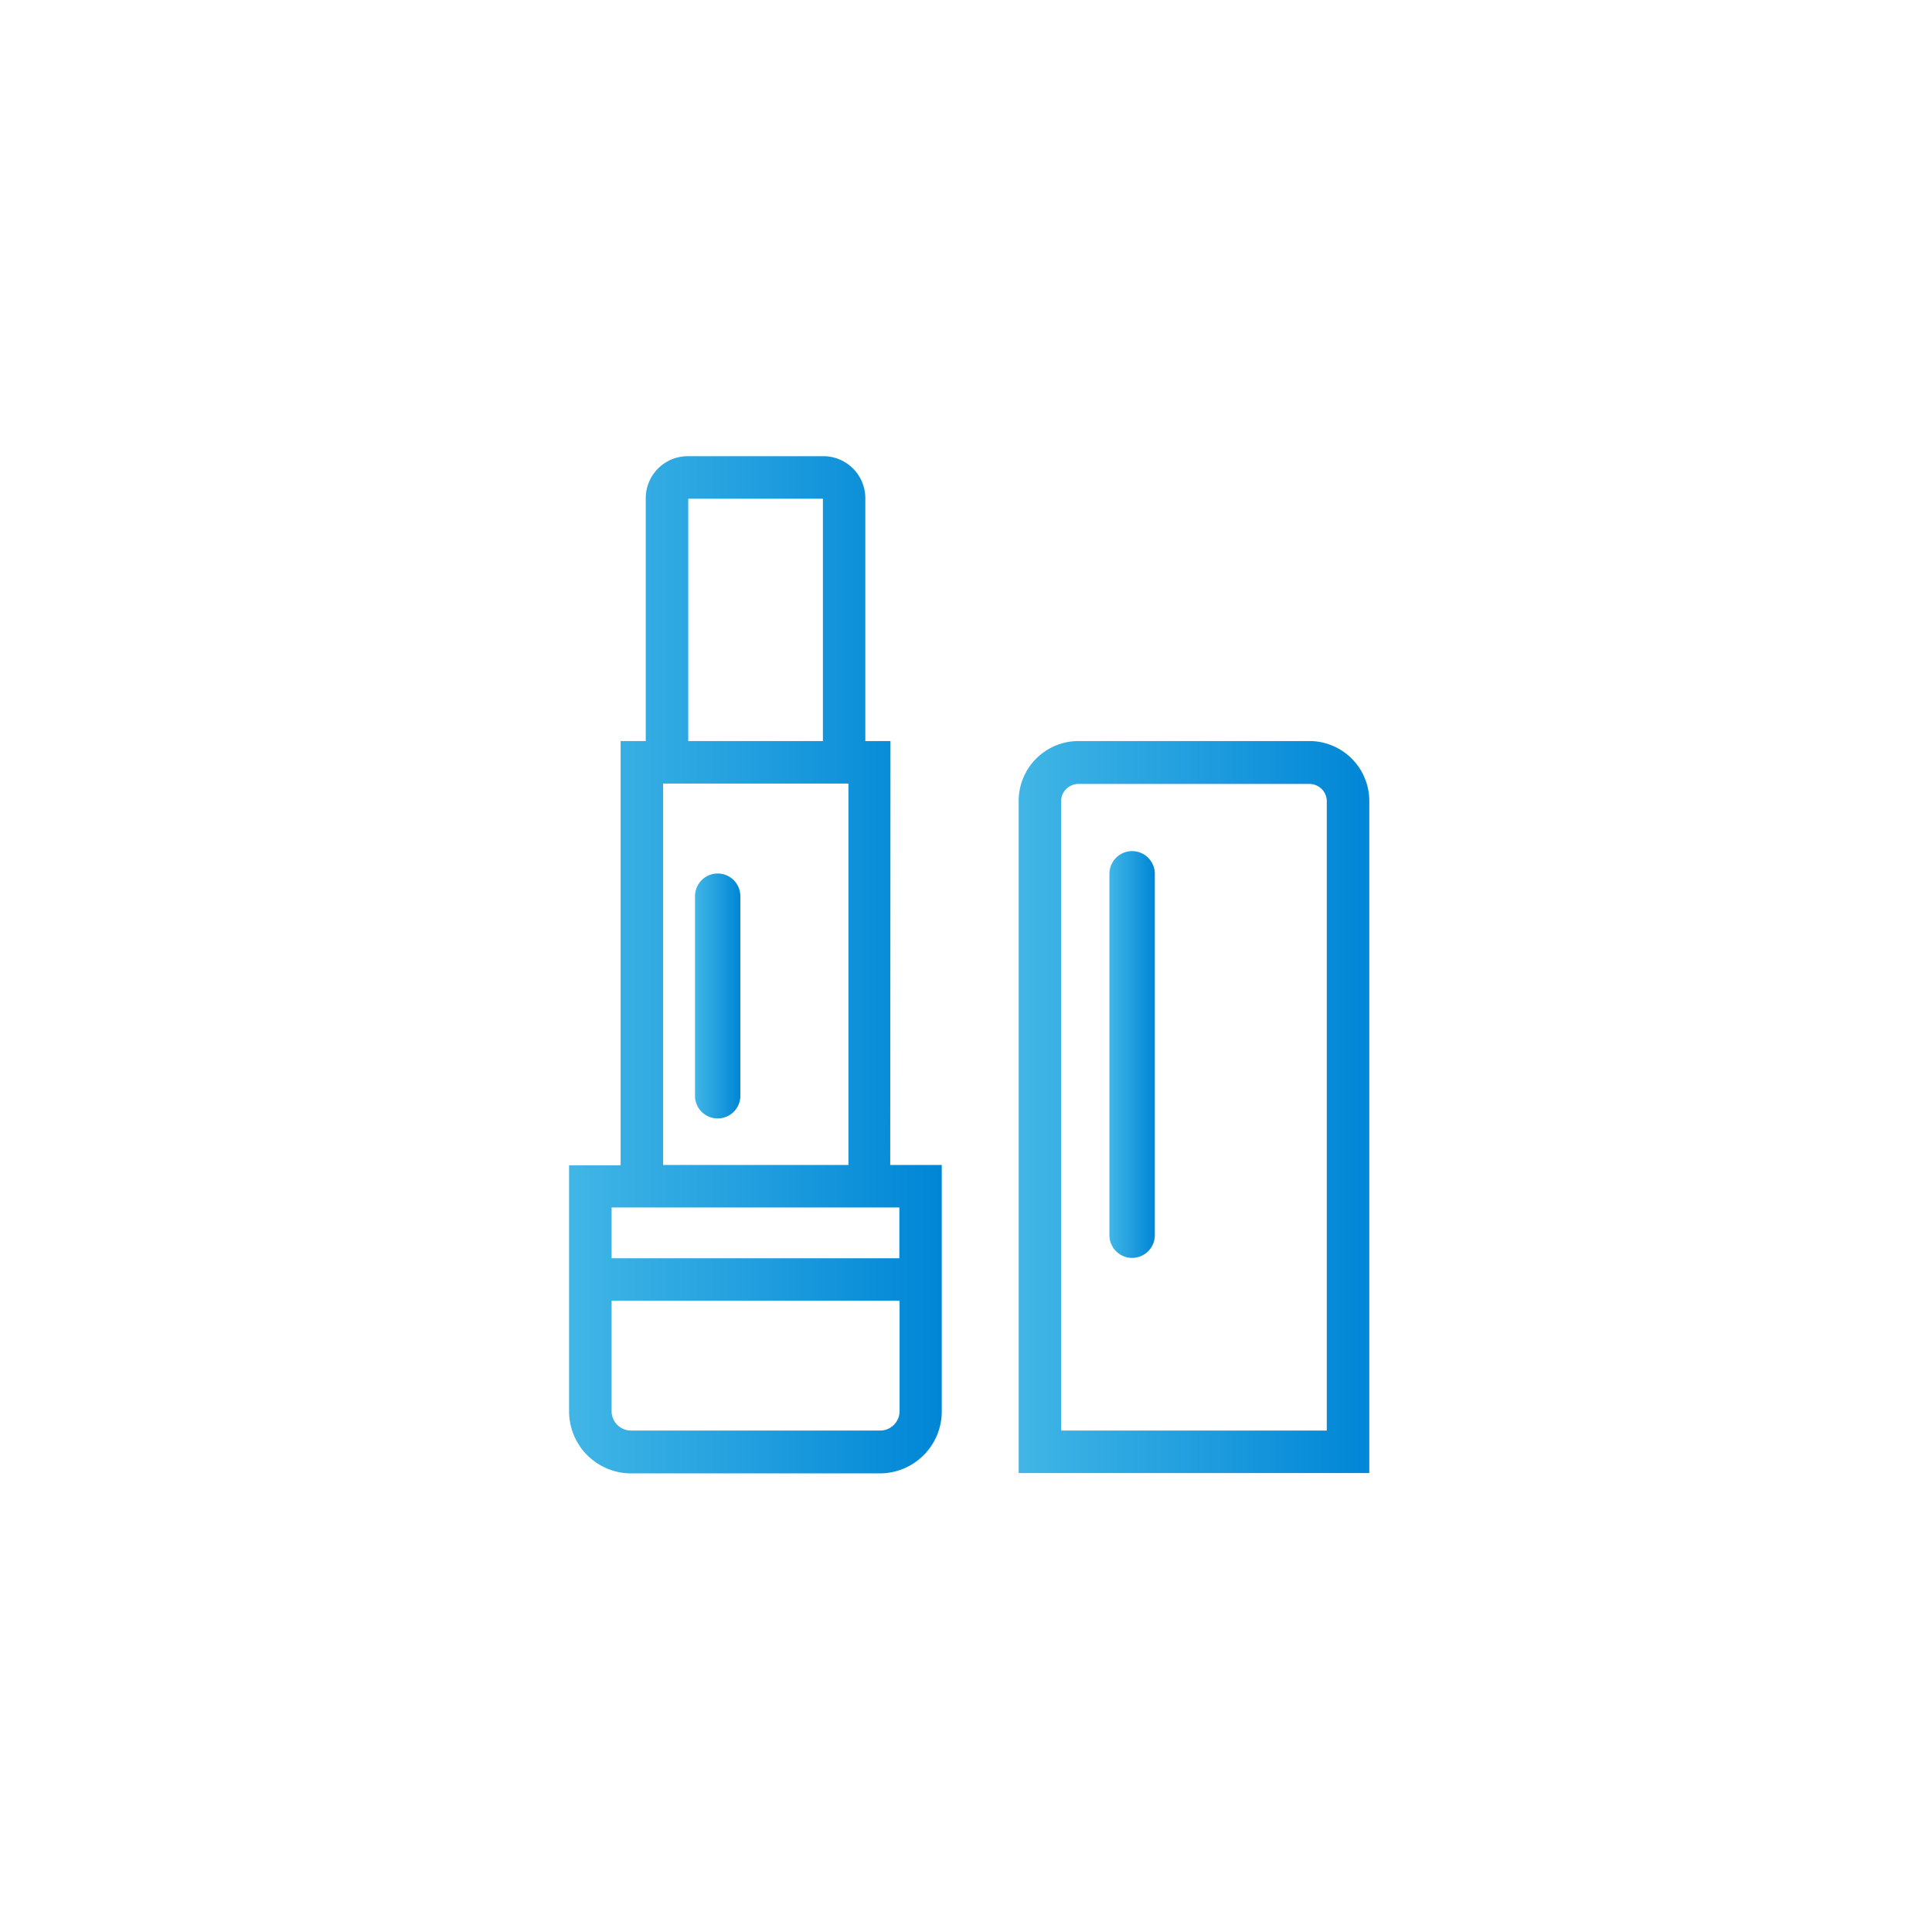 <svg xmlns="http://www.w3.org/2000/svg" xmlns:xlink="http://www.w3.org/1999/xlink" viewBox="0 0 245.93 245.93"><defs><style>.cls-1{fill:url(#linear-gradient);}.cls-2{fill:url(#linear-gradient-2);}.cls-3{fill:url(#linear-gradient-3);}.cls-4{fill:url(#linear-gradient-4);}</style><linearGradient id="linear-gradient" x1="88.47" y1="126.86" x2="94.24" y2="126.86" gradientUnits="userSpaceOnUse"><stop offset="0" stop-color="#41b6e6"/><stop offset="1" stop-color="#0086d6"/></linearGradient><linearGradient id="linear-gradient-2" x1="141.22" y1="134.21" x2="147" y2="134.21" xlink:href="#linear-gradient"/><linearGradient id="linear-gradient-3" x1="129.67" y1="140.92" x2="174.3" y2="140.92" xlink:href="#linear-gradient"/><linearGradient id="linear-gradient-4" x1="72.44" y1="122.79" x2="119.91" y2="122.79" xlink:href="#linear-gradient"/></defs><g id="Layer_14" data-name="Layer 14"><path class="cls-1" d="M91.36,111.19a2.89,2.89,0,0,0-2.89,2.89v25.57a2.89,2.89,0,0,0,5.77,0V114.08A2.89,2.89,0,0,0,91.36,111.19Z"/><path class="cls-2" d="M144.11,108.34a2.9,2.9,0,0,0-2.89,2.89v46a2.89,2.89,0,0,0,5.78,0v-46A2.89,2.89,0,0,0,144.11,108.34Z"/><path class="cls-3" d="M166.68,94.33H137.29a7.62,7.62,0,0,0-7.62,7.62v85.56H174.3V102A7.63,7.63,0,0,0,166.68,94.33Zm2.21,87.77H135.07V102a2.21,2.21,0,0,1,2.22-2.21h29.39a2.21,2.21,0,0,1,2.21,2.21Z"/><path class="cls-4" d="M113.35,94.33h-3.2V63.41a5.35,5.35,0,0,0-5.34-5.34H87.55a5.35,5.35,0,0,0-5.35,5.34V94.33H79v54H72.44v31.33a7.9,7.9,0,0,0,7.89,7.89H112a7.89,7.89,0,0,0,7.88-7.89V148.29h-6.56ZM87.61,63.48h17.14V94.33H87.61Zm-3.2,36.26H108v48.55H84.41ZM112,182.1H80.33a2.48,2.48,0,0,1-2.48-2.48V165.57h36.66v14.05A2.48,2.48,0,0,1,112,182.1Zm2.48-28.4v6.47H77.85V153.7h36.66Z"/></g></svg>